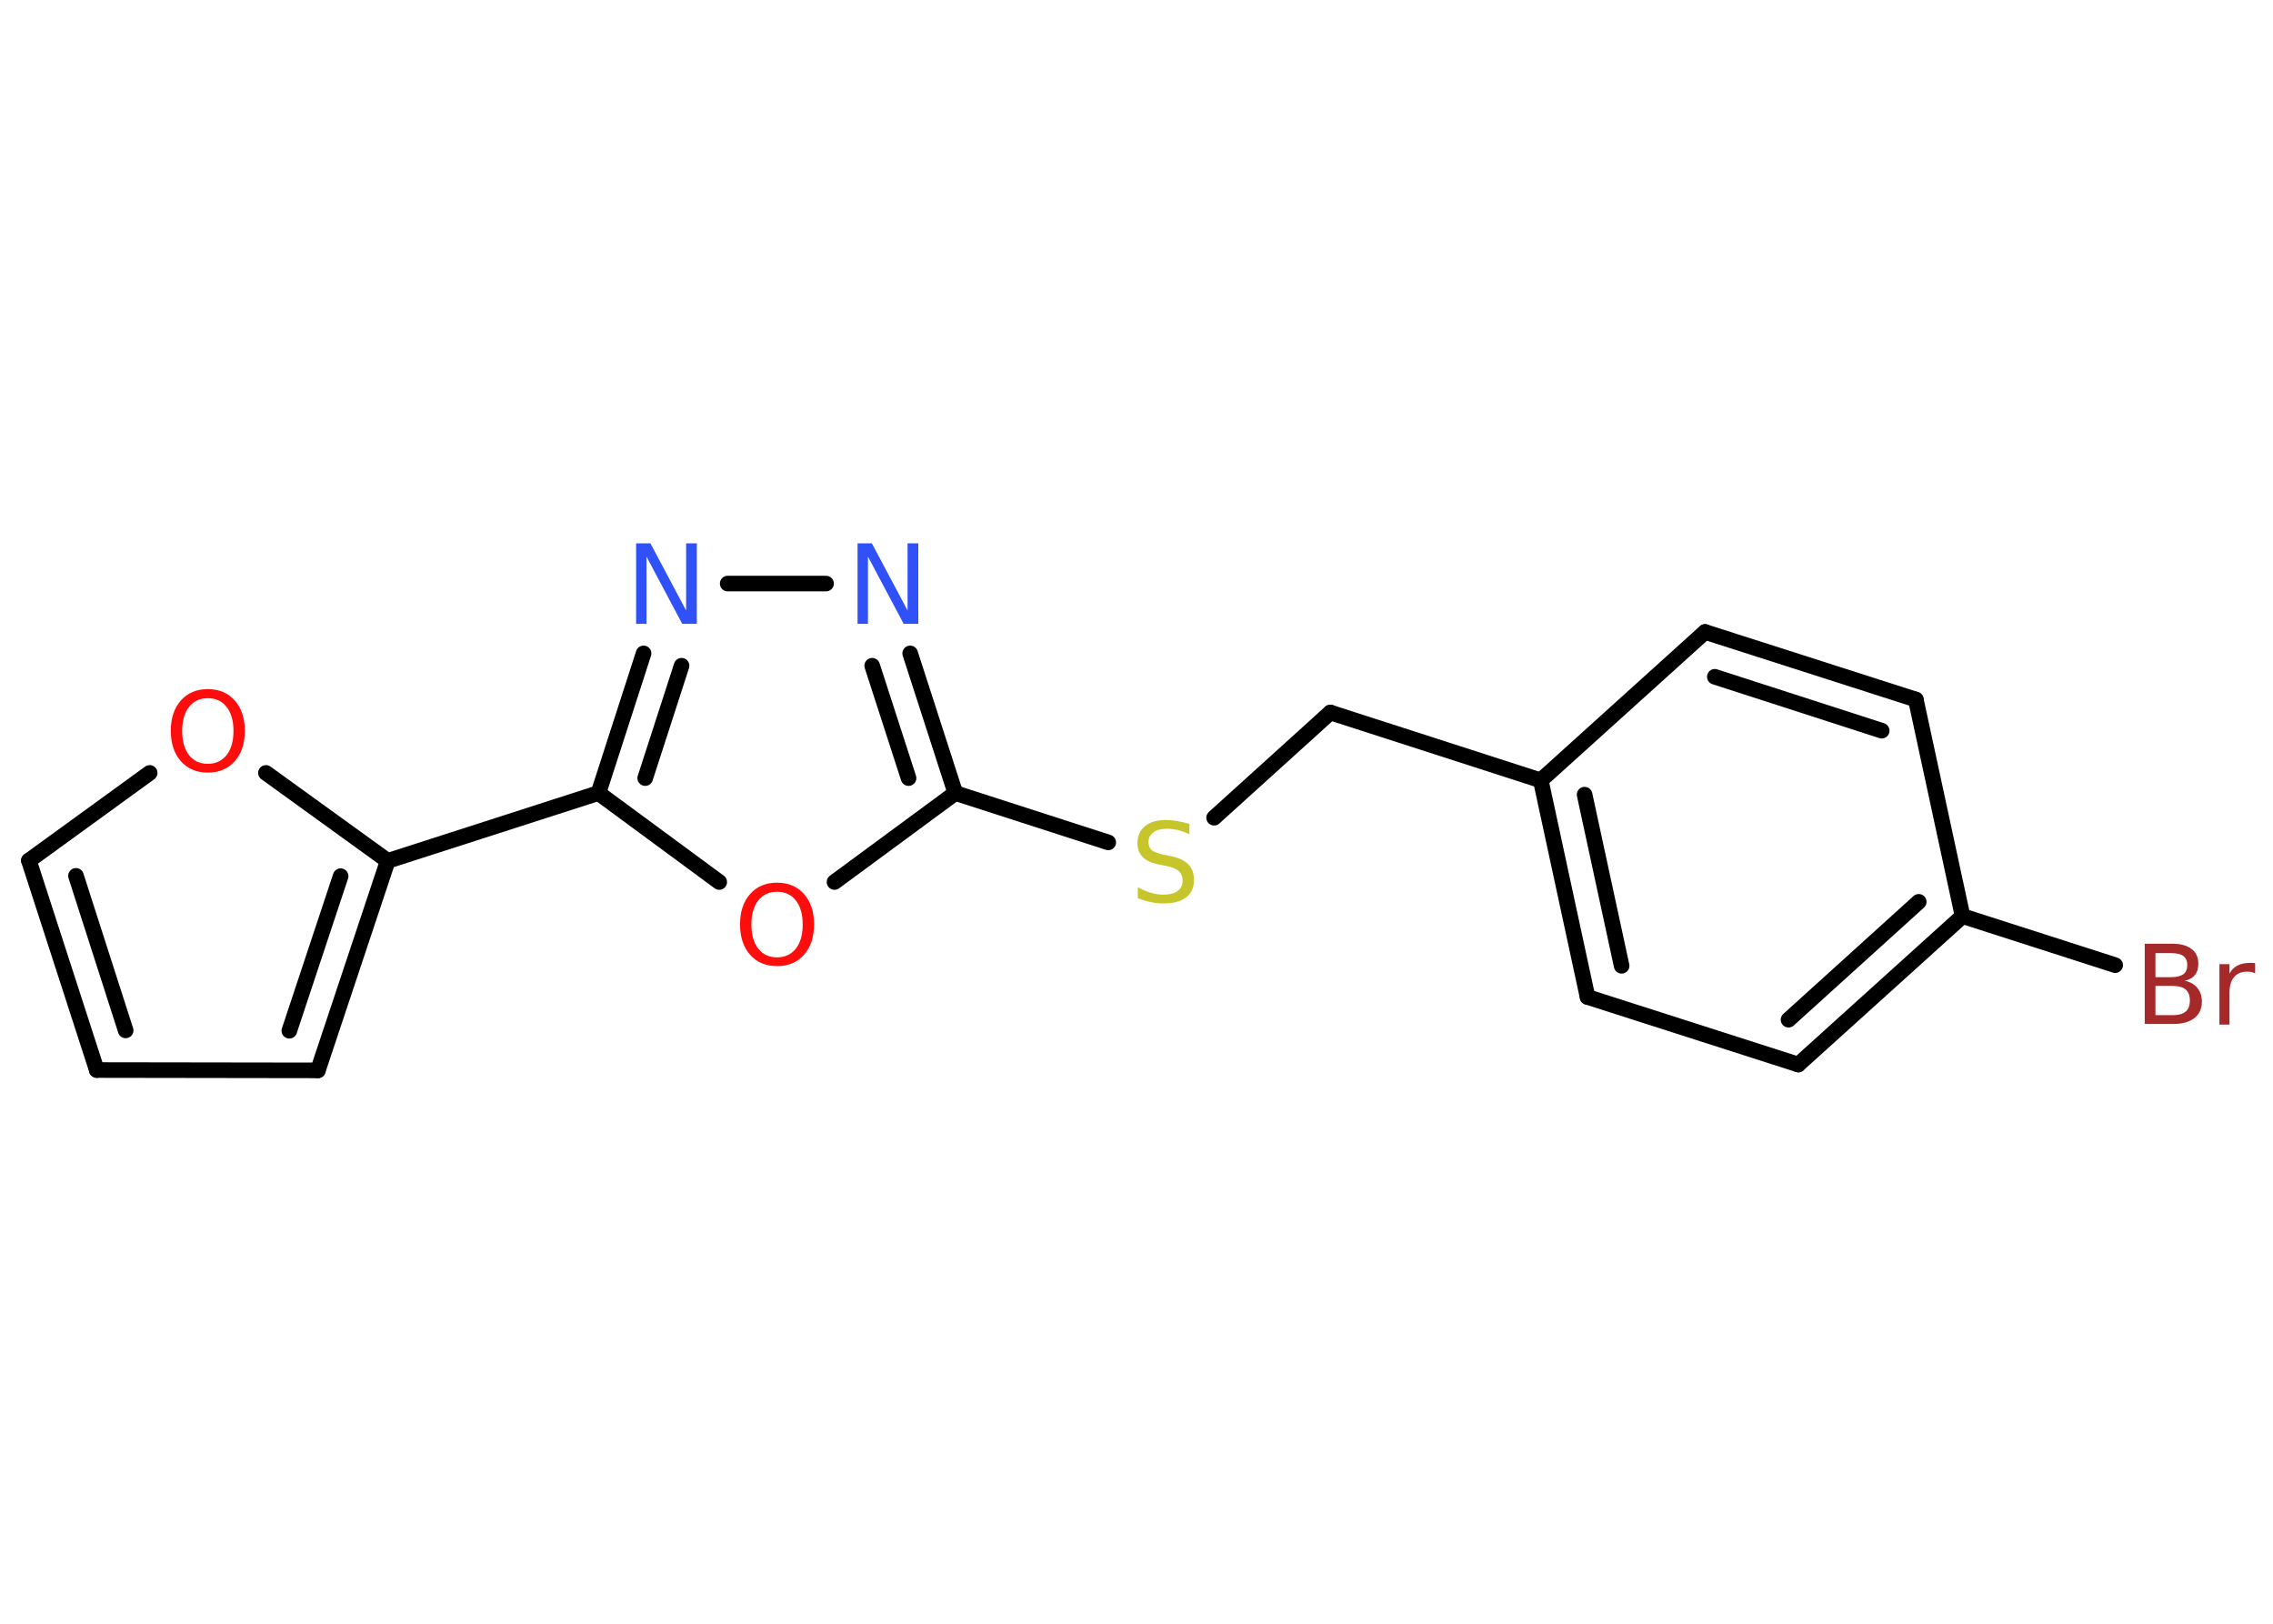 <?xml version='1.0' encoding='UTF-8'?>
<!DOCTYPE svg PUBLIC "-//W3C//DTD SVG 1.1//EN" "http://www.w3.org/Graphics/SVG/1.1/DTD/svg11.dtd">
<svg version='1.2' xmlns='http://www.w3.org/2000/svg' xmlns:xlink='http://www.w3.org/1999/xlink' width='70.0mm' height='50.0mm' viewBox='0 0 70.0 50.0'>
  <desc>Generated by the Chemistry Development Kit (http://github.com/cdk)</desc>
  <g stroke-linecap='round' stroke-linejoin='round' stroke='#000000' stroke-width='.48' fill='#FF0D0D'>
    <rect x='.0' y='.0' width='70.0' height='50.0' fill='#FFFFFF' stroke='none'/>
    <g id='mol1' class='mol'>
      <line id='mol1bnd1' class='bond' x1='65.14' y1='29.72' x2='60.44' y2='28.21'/>
      <g id='mol1bnd2' class='bond'>
        <line x1='55.38' y1='32.78' x2='60.44' y2='28.21'/>
        <line x1='55.08' y1='31.4' x2='59.09' y2='27.77'/>
      </g>
      <line id='mol1bnd3' class='bond' x1='55.38' y1='32.78' x2='48.89' y2='30.7'/>
      <g id='mol1bnd4' class='bond'>
        <line x1='47.45' y1='24.03' x2='48.89' y2='30.7'/>
        <line x1='48.8' y1='24.47' x2='49.94' y2='29.74'/>
      </g>
      <line id='mol1bnd5' class='bond' x1='47.45' y1='24.03' x2='40.97' y2='21.94'/>
      <line id='mol1bnd6' class='bond' x1='40.97' y1='21.94' x2='37.39' y2='25.18'/>
      <line id='mol1bnd7' class='bond' x1='34.13' y1='25.94' x2='29.42' y2='24.42'/>
      <g id='mol1bnd8' class='bond'>
        <line x1='29.42' y1='24.42' x2='28.03' y2='20.12'/>
        <line x1='27.98' y1='23.96' x2='26.86' y2='20.5'/>
      </g>
      <line id='mol1bnd9' class='bond' x1='25.44' y1='17.97' x2='22.41' y2='17.97'/>
      <g id='mol1bnd10' class='bond'>
        <line x1='19.82' y1='20.12' x2='18.43' y2='24.42'/>
        <line x1='20.99' y1='20.5' x2='19.87' y2='23.96'/>
      </g>
      <line id='mol1bnd11' class='bond' x1='18.43' y1='24.42' x2='11.94' y2='26.51'/>
      <g id='mol1bnd12' class='bond'>
        <line x1='9.79' y1='32.96' x2='11.94' y2='26.51'/>
        <line x1='8.91' y1='31.74' x2='10.49' y2='26.98'/>
      </g>
      <line id='mol1bnd13' class='bond' x1='9.79' y1='32.96' x2='2.98' y2='32.95'/>
      <g id='mol1bnd14' class='bond'>
        <line x1='.89' y1='26.5' x2='2.98' y2='32.95'/>
        <line x1='2.34' y1='26.97' x2='3.87' y2='31.73'/>
      </g>
      <line id='mol1bnd15' class='bond' x1='.89' y1='26.5' x2='4.61' y2='23.8'/>
      <line id='mol1bnd16' class='bond' x1='11.94' y1='26.51' x2='8.19' y2='23.8'/>
      <line id='mol1bnd17' class='bond' x1='18.43' y1='24.42' x2='22.15' y2='27.16'/>
      <line id='mol1bnd18' class='bond' x1='29.42' y1='24.42' x2='25.7' y2='27.16'/>
      <line id='mol1bnd19' class='bond' x1='47.45' y1='24.03' x2='52.51' y2='19.46'/>
      <g id='mol1bnd20' class='bond'>
        <line x1='59.0' y1='21.54' x2='52.51' y2='19.46'/>
        <line x1='57.95' y1='22.5' x2='52.81' y2='20.84'/>
      </g>
      <line id='mol1bnd21' class='bond' x1='60.44' y1='28.21' x2='59.0' y2='21.54'/>
      <path id='mol1atm1' class='atom' d='M66.38 30.35v.91h.53q.27 .0 .4 -.11q.13 -.11 .13 -.34q.0 -.23 -.13 -.34q-.13 -.11 -.4 -.11h-.53zM66.38 29.34v.75h.49q.24 .0 .37 -.09q.12 -.09 .12 -.28q.0 -.19 -.12 -.28q-.12 -.09 -.37 -.09h-.49zM66.05 29.06h.85q.38 .0 .59 .16q.21 .16 .21 .45q.0 .23 -.11 .36q-.11 .13 -.31 .17q.25 .05 .39 .22q.14 .17 .14 .42q.0 .33 -.23 .51q-.23 .18 -.64 .18h-.89v-2.48zM69.44 29.97q-.05 -.03 -.11 -.04q-.06 -.01 -.13 -.01q-.26 .0 -.4 .17q-.14 .17 -.14 .48v.98h-.31v-1.86h.31v.29q.09 -.17 .25 -.25q.16 -.08 .38 -.08q.03 .0 .07 .0q.04 .0 .09 .01v.31z' stroke='none' fill='#A62929'/>
      <path id='mol1atm7' class='atom' d='M36.63 25.36v.33q-.19 -.09 -.36 -.13q-.17 -.04 -.33 -.04q-.27 .0 -.42 .11q-.15 .11 -.15 .3q.0 .16 .1 .25q.1 .08 .37 .14l.2 .04q.37 .07 .55 .25q.18 .18 .18 .48q.0 .36 -.24 .54q-.24 .19 -.71 .19q-.18 .0 -.37 -.04q-.2 -.04 -.41 -.12v-.34q.2 .11 .4 .17q.2 .06 .38 .06q.29 .0 .44 -.11q.16 -.11 .16 -.32q.0 -.18 -.11 -.29q-.11 -.1 -.37 -.16l-.2 -.04q-.38 -.07 -.54 -.23q-.17 -.16 -.17 -.44q.0 -.33 .23 -.52q.23 -.19 .64 -.19q.17 .0 .35 .03q.18 .03 .37 .09z' stroke='none' fill='#C6C62C'/>
      <path id='mol1atm9' class='atom' d='M26.4 16.73h.45l1.1 2.07v-2.07h.33v2.48h-.45l-1.1 -2.07v2.07h-.32v-2.48z' stroke='none' fill='#3050F8'/>
      <path id='mol1atm10' class='atom' d='M19.58 16.73h.45l1.1 2.07v-2.07h.33v2.48h-.45l-1.1 -2.07v2.07h-.32v-2.48z' stroke='none' fill='#3050F8'/>
      <path id='mol1atm16' class='atom' d='M6.4 21.5q-.37 .0 -.58 .27q-.21 .27 -.21 .74q.0 .47 .21 .74q.21 .27 .58 .27q.36 .0 .58 -.27q.21 -.27 .21 -.74q.0 -.47 -.21 -.74q-.21 -.27 -.58 -.27zM6.4 21.22q.52 .0 .83 .35q.31 .35 .31 .93q.0 .59 -.31 .94q-.31 .35 -.83 .35q-.52 .0 -.83 -.35q-.31 -.35 -.31 -.94q.0 -.58 .31 -.93q.31 -.35 .83 -.35z' stroke='none'/>
      <path id='mol1atm17' class='atom' d='M23.93 27.46q-.37 .0 -.58 .27q-.21 .27 -.21 .74q.0 .47 .21 .74q.21 .27 .58 .27q.36 .0 .58 -.27q.21 -.27 .21 -.74q.0 -.47 -.21 -.74q-.21 -.27 -.58 -.27zM23.93 27.18q.52 .0 .83 .35q.31 .35 .31 .93q.0 .59 -.31 .94q-.31 .35 -.83 .35q-.52 .0 -.83 -.35q-.31 -.35 -.31 -.94q.0 -.58 .31 -.93q.31 -.35 .83 -.35z' stroke='none'/>
    </g>
  </g>
</svg>
